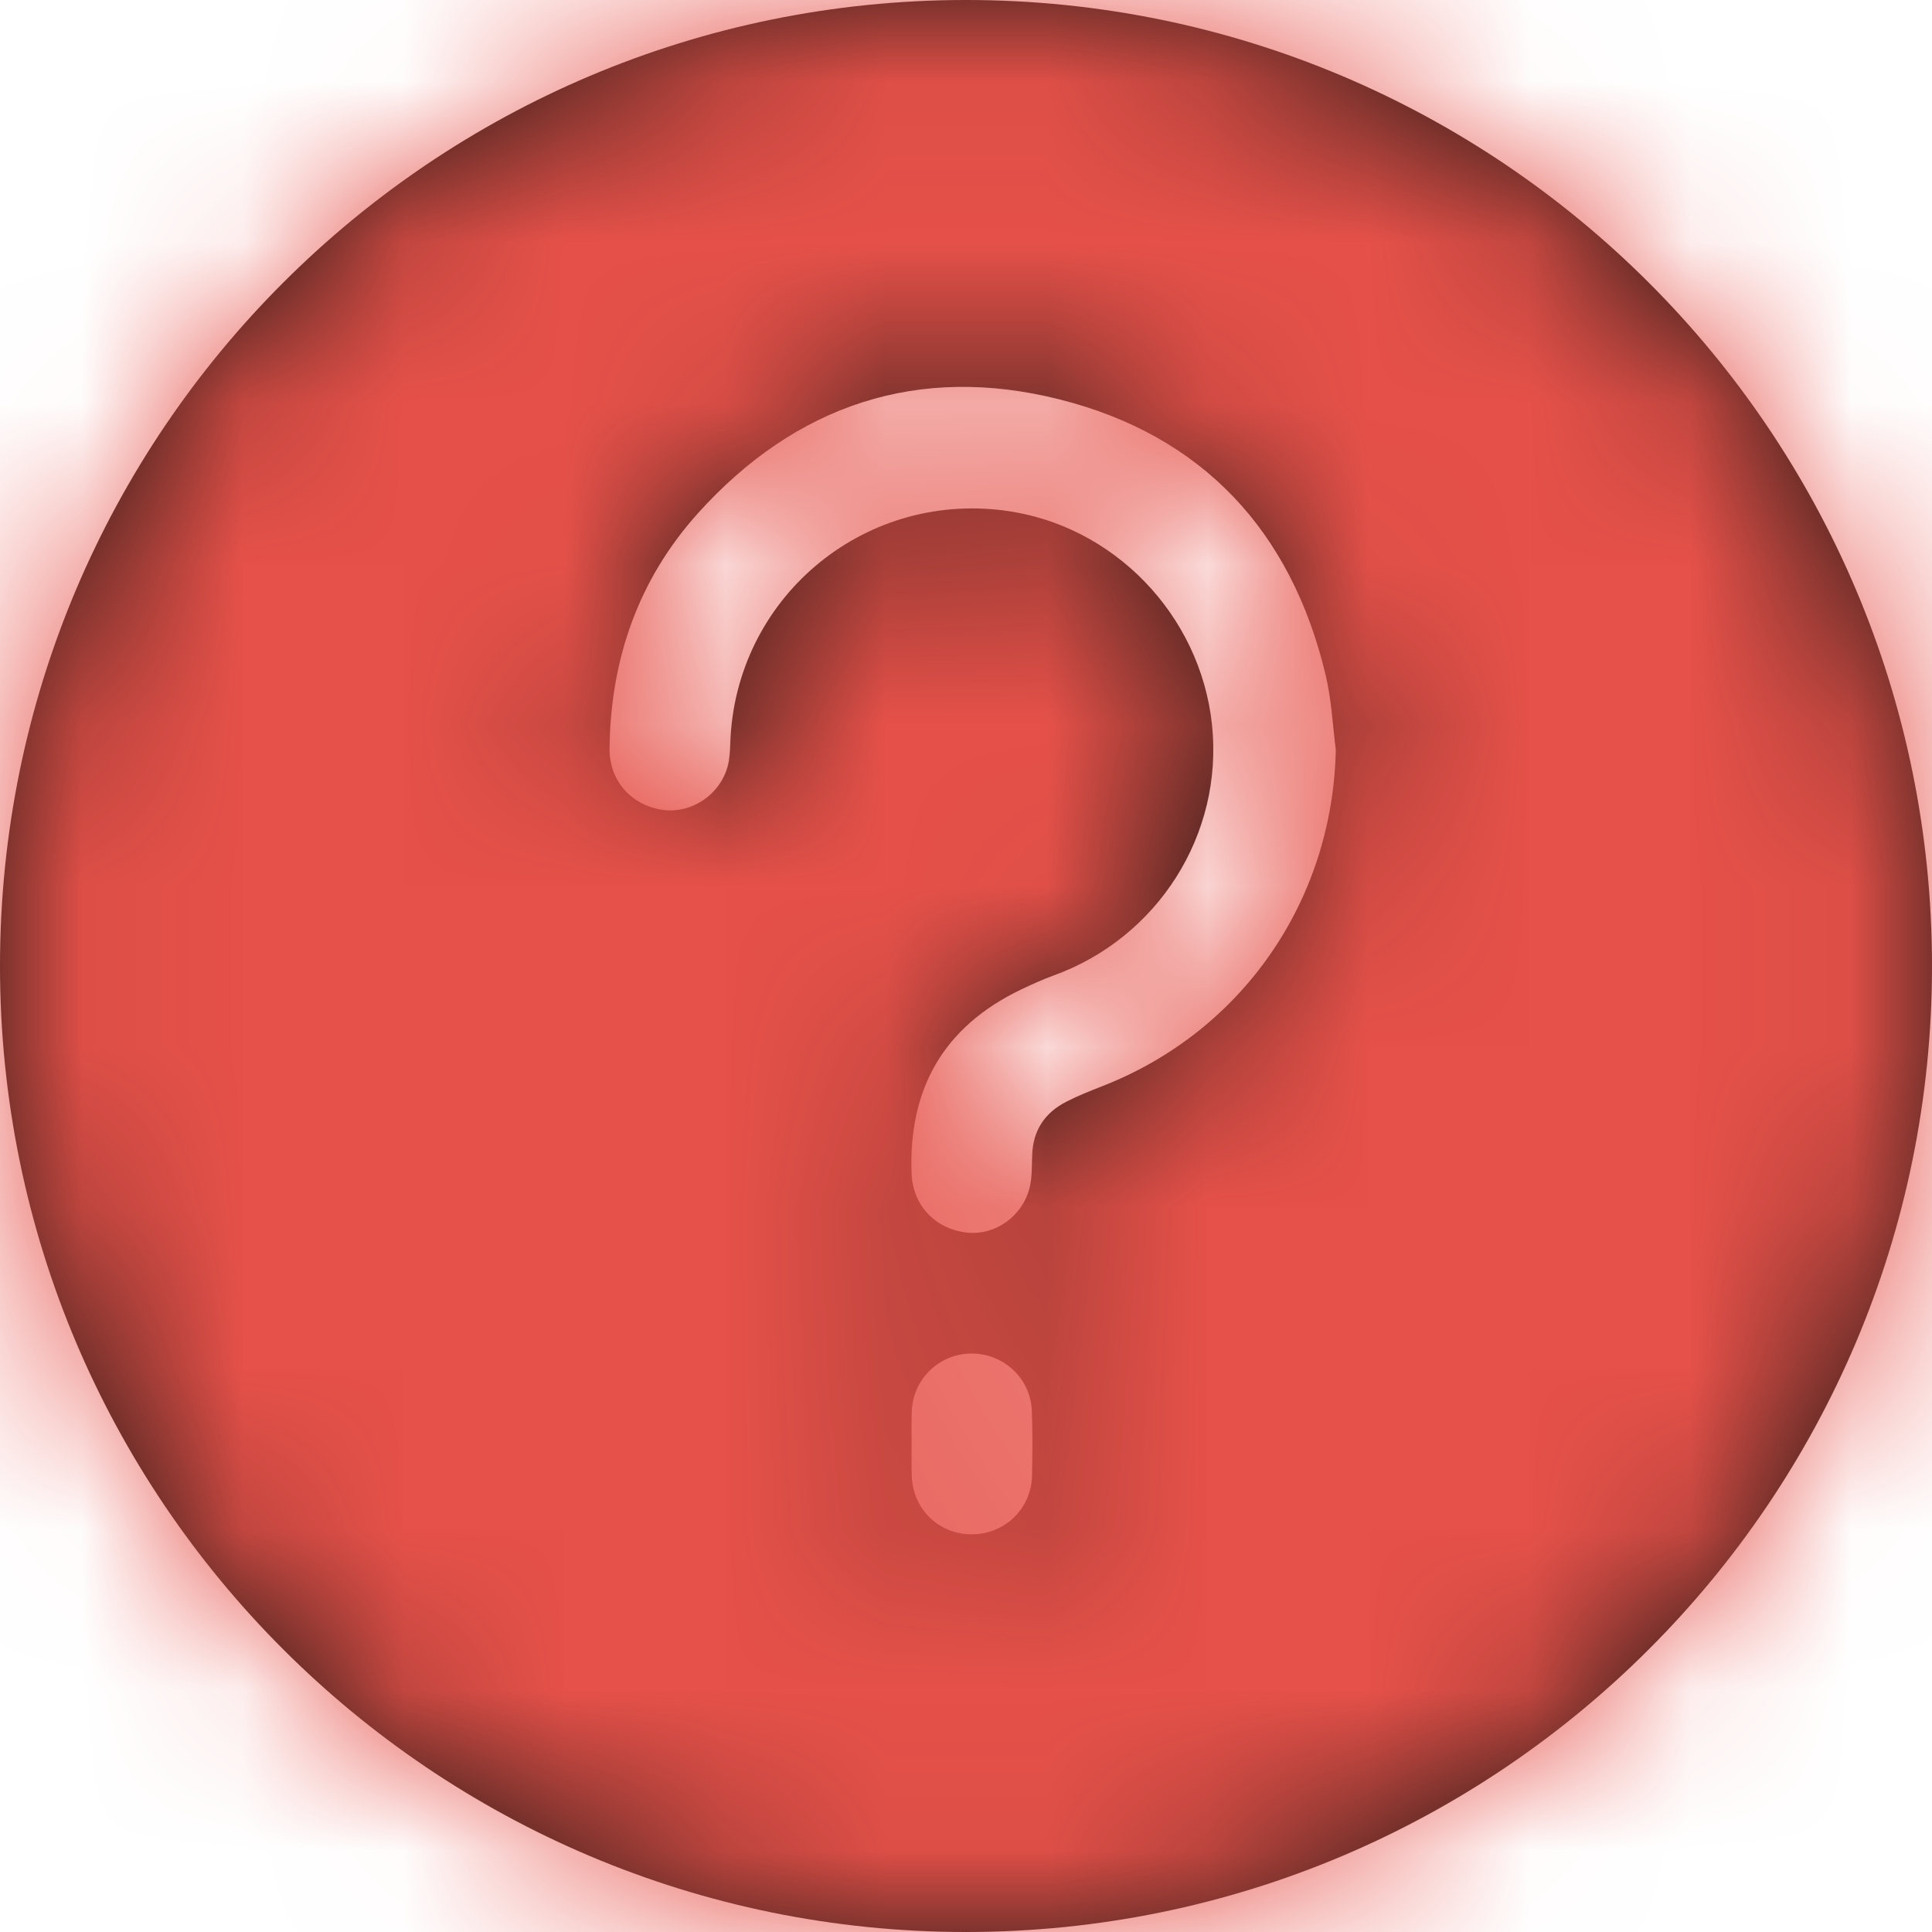 <?xml version="1.0" encoding="UTF-8"?>
<svg width="12px" height="12px" viewBox="0 0 12 12" version="1.1" xmlns="http://www.w3.org/2000/svg" xmlns:xlink="http://www.w3.org/1999/xlink">
    <title>help-solid备份</title>
    <defs>
        <path d="M6.845,6.747 C6.771,6.776 6.696,6.806 6.625,6.842 C6.489,6.911 6.415,7.022 6.411,7.177 C6.408,7.241 6.411,7.307 6.397,7.369 C6.356,7.551 6.183,7.675 6.007,7.656 C5.808,7.634 5.67,7.486 5.662,7.29 C5.642,6.761 5.862,6.376 6.342,6.146 C6.407,6.115 6.473,6.085 6.541,6.06 C7.192,5.826 7.6,5.182 7.528,4.501 C7.455,3.817 6.915,3.259 6.238,3.171 C5.351,3.055 4.565,3.723 4.536,4.616 C4.534,4.665 4.532,4.716 4.519,4.762 C4.469,4.94 4.291,5.056 4.114,5.03 C3.92,5.001 3.783,4.847 3.786,4.648 C3.792,4.096 3.965,3.6 4.334,3.189 C4.941,2.515 5.703,2.259 6.582,2.481 C7.469,2.705 8.019,3.297 8.233,4.189 C8.27,4.342 8.277,4.501 8.297,4.658 C8.277,5.595 7.716,6.408 6.845,6.747 M6.41,9.168 C6.404,9.375 6.237,9.532 6.031,9.53 C5.828,9.528 5.669,9.371 5.663,9.166 C5.661,9.101 5.662,9.037 5.662,8.972 C5.662,8.905 5.661,8.837 5.663,8.77 C5.669,8.567 5.831,8.409 6.033,8.407 C6.234,8.406 6.402,8.562 6.409,8.764 C6.414,8.899 6.413,9.033 6.41,9.168 M6,-0 C2.686,-0 0,2.686 0,6 C0,9.314 2.686,12 6,12 C9.314,12 12,9.314 12,6 C12,2.686 9.314,-0 6,-0" id="path-1"></path>
    </defs>
    <g id="页面-1" stroke="none" stroke-width="1" fill="none" fill-rule="evenodd">
        <g id="A6-业务条件" transform="translate(-118, -160)">
            <g id="编组-20备份-46" transform="translate(46, 150)">
                <g id="编组-17" transform="translate(72, 0)">
                    <g id="help-solid备份" transform="translate(0, 10)">
                        <mask id="mask-2" fill="white">
                            <use xlink:href="#path-1"></use>
                        </mask>
                        <use id="Fill-1" fill="#231815" xlink:href="#path-1"></use>
                        <g id="black9" mask="url(#mask-2)" fill="#E65149">
                            <rect id="Rectangle-Copy-9" x="0" y="0" width="12" height="12"></rect>
                        </g>
                    </g>
                </g>
            </g>
        </g>
    </g>
</svg>